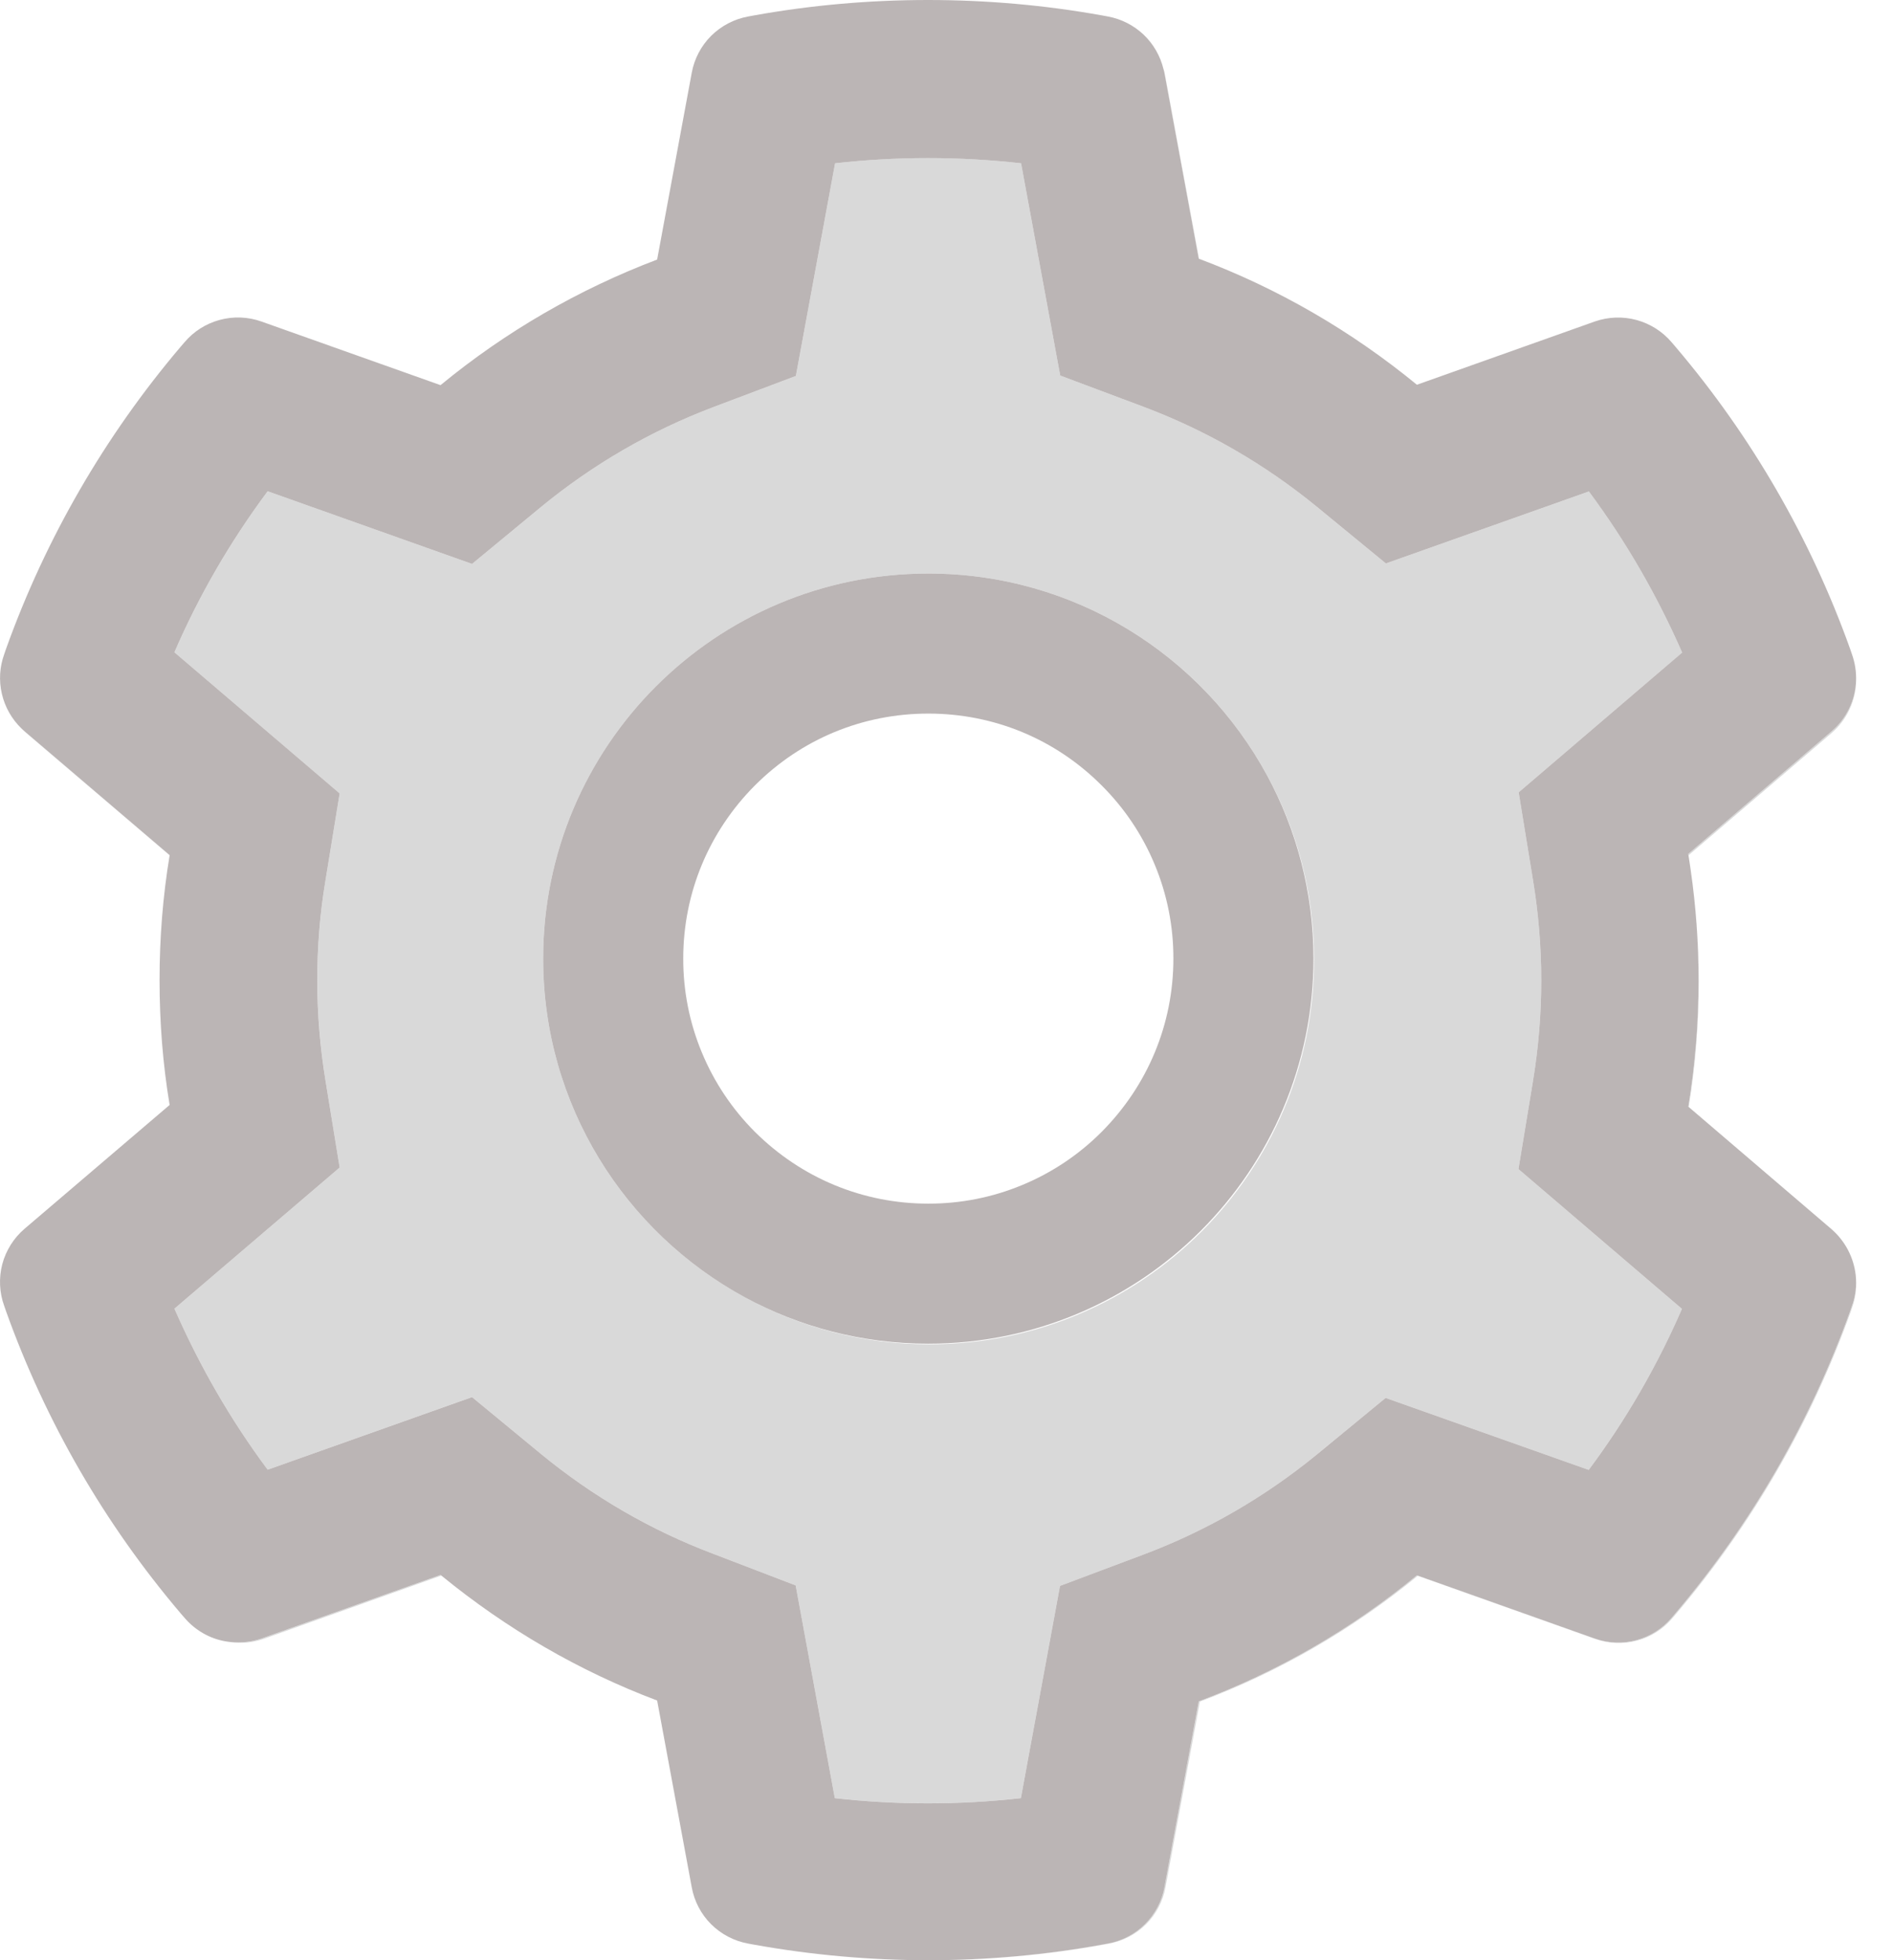 <svg width="28" height="29" viewBox="0 0 28 29" fill="none" xmlns="http://www.w3.org/2000/svg">
<path d="M24.972 16.373L24.979 16.376C25.079 15.765 25.127 15.14 25.127 14.522C25.127 13.968 25.085 13.411 25.008 12.868C25.085 13.408 25.124 13.955 25.124 14.502C25.124 15.13 25.072 15.758 24.972 16.373ZM0.363 10.819C0.347 10.806 0.334 10.793 0.317 10.777C0.34 10.799 0.363 10.822 0.389 10.845L2.509 12.654V12.651L0.363 10.819ZM17.731 3.827H17.735L17.233 1.115C17.226 1.082 17.22 1.053 17.21 1.024C17.213 1.04 17.22 1.06 17.223 1.076L17.731 3.827ZM19.479 21.516L20.495 20.681L23.499 21.746C24.049 21.005 24.512 20.209 24.878 19.364L22.46 17.296L22.674 15.998C22.755 15.509 22.797 15.007 22.797 14.505C22.797 14.004 22.755 13.502 22.674 13.013L22.463 11.722L24.881 9.654C24.512 8.812 24.053 8.012 23.503 7.271L20.499 8.336L19.482 7.501C18.709 6.867 17.845 6.368 16.916 6.019L15.682 5.556L15.103 2.416C14.189 2.312 13.266 2.312 12.352 2.416L11.772 5.562L10.546 6.025C9.623 6.375 8.765 6.873 7.998 7.504L6.982 8.343L3.959 7.268C3.409 8.009 2.946 8.805 2.58 9.65L5.024 11.738L4.813 13.033C4.732 13.515 4.694 14.01 4.694 14.505C4.694 14.997 4.736 15.496 4.813 15.978L5.024 17.273L2.58 19.361C2.949 20.202 3.409 21.002 3.959 21.743L6.982 20.668L7.998 21.507C8.765 22.138 9.623 22.636 10.546 22.986L11.769 23.455L12.348 26.601C13.261 26.705 14.19 26.705 15.1 26.601L15.679 23.462L16.912 22.999C17.845 22.649 18.706 22.151 19.479 21.516V21.516ZM13.747 19.888C12.76 19.888 11.831 19.636 11.018 19.192C9.241 18.228 8.034 16.347 8.034 14.182C8.034 11.036 10.585 8.485 13.731 8.485C15.896 8.485 17.777 9.692 18.741 11.469C19.185 12.278 19.437 13.207 19.437 14.198C19.437 17.341 16.89 19.888 13.747 19.888V19.888ZM3.865 24.242C3.687 24.303 3.502 24.316 3.328 24.28C3.512 24.319 3.706 24.313 3.894 24.248L6.529 23.309C6.526 23.306 6.519 23.303 6.516 23.3L3.865 24.242V24.242ZM27.092 10.819L24.972 12.631C24.972 12.638 24.975 12.648 24.975 12.654L27.092 10.845C27.322 10.647 27.451 10.362 27.455 10.068C27.445 10.353 27.315 10.628 27.092 10.819Z" fill="black" fill-opacity="0.15"/>
<path d="M27.448 18.862C27.465 19.014 27.448 19.17 27.393 19.319L27.364 19.403C26.779 21.033 25.905 22.545 24.785 23.866L24.726 23.934C24.59 24.095 24.409 24.21 24.206 24.265C24.003 24.32 23.788 24.312 23.59 24.242L20.959 23.306C19.993 24.102 18.903 24.732 17.732 25.171L17.223 27.922C17.185 28.129 17.085 28.319 16.935 28.468C16.786 28.617 16.595 28.716 16.388 28.754L16.301 28.77C15.455 28.923 14.597 29 13.737 29H13.747C14.611 29 15.476 28.922 16.317 28.77L16.404 28.754C16.612 28.716 16.802 28.617 16.952 28.468C17.101 28.319 17.201 28.129 17.239 27.922L17.748 25.174C18.919 24.734 20 24.109 20.971 23.313L23.6 24.248C23.798 24.318 24.013 24.326 24.216 24.271C24.419 24.217 24.6 24.101 24.736 23.941L24.794 23.873C25.921 22.542 26.785 21.044 27.371 19.416L27.4 19.331C27.452 19.179 27.468 19.017 27.448 18.862V18.862Z" fill="black" fill-opacity="0.15"/>
<path d="M19.428 14.182C19.428 13.201 19.178 12.276 18.741 11.47C17.777 9.693 15.896 8.485 13.731 8.485C10.585 8.485 8.034 11.036 8.034 14.182C8.034 16.348 9.242 18.228 11.018 19.193C11.825 19.63 12.747 19.879 13.731 19.879C16.877 19.879 19.428 17.328 19.428 14.182ZM10.106 14.182C10.106 13.214 10.484 12.305 11.167 11.619C11.854 10.932 12.763 10.557 13.731 10.557C14.699 10.557 15.608 10.932 16.294 11.619C16.632 11.955 16.899 12.354 17.081 12.794C17.264 13.234 17.357 13.706 17.356 14.182C17.356 15.15 16.977 16.059 16.294 16.746C15.958 17.083 15.559 17.35 15.119 17.532C14.679 17.715 14.207 17.808 13.731 17.807C12.763 17.807 11.854 17.429 11.167 16.746C10.83 16.409 10.563 16.01 10.381 15.57C10.198 15.13 10.105 14.658 10.106 14.182V14.182Z" fill="#BBB5B5"/>
<path d="M16.388 28.754C16.595 28.716 16.786 28.617 16.935 28.468C17.084 28.32 17.185 28.129 17.223 27.922L17.731 25.171C18.902 24.732 19.993 24.102 20.958 23.306L23.59 24.242C23.788 24.312 24.003 24.32 24.206 24.265C24.409 24.21 24.59 24.095 24.726 23.934L24.784 23.866C25.91 22.536 26.778 21.034 27.364 19.403L27.393 19.319C27.448 19.17 27.464 19.015 27.448 18.862C27.419 18.607 27.296 18.364 27.092 18.186L24.978 16.377L24.972 16.373C25.072 15.758 25.124 15.13 25.124 14.502C25.124 13.955 25.085 13.405 25.007 12.868C24.998 12.797 24.985 12.725 24.975 12.654C24.975 12.648 24.972 12.638 24.972 12.632L27.092 10.819C27.315 10.628 27.445 10.353 27.454 10.068C27.458 9.939 27.438 9.806 27.393 9.68L27.364 9.595C26.78 7.964 25.906 6.452 24.784 5.132L24.726 5.064C24.59 4.904 24.408 4.789 24.206 4.734C24.003 4.679 23.788 4.687 23.59 4.756L20.958 5.692C19.987 4.896 18.906 4.268 17.734 3.828H17.731L17.223 1.076C17.22 1.06 17.216 1.041 17.21 1.024C17.163 0.829 17.061 0.651 16.915 0.512C16.769 0.374 16.586 0.281 16.388 0.244L16.3 0.228C14.614 -0.076 12.84 -0.076 11.154 0.228L11.067 0.244C10.859 0.282 10.669 0.382 10.519 0.53C10.37 0.679 10.27 0.869 10.232 1.076L9.72 3.84C8.558 4.281 7.475 4.908 6.516 5.698L3.865 4.756C3.667 4.686 3.452 4.678 3.249 4.733C3.046 4.788 2.864 4.903 2.729 5.064L2.67 5.132C1.55 6.453 0.676 7.965 0.091 9.595L0.062 9.68C-0.006 9.868 -0.018 10.071 0.028 10.266C0.073 10.461 0.174 10.638 0.317 10.777C0.333 10.79 0.346 10.806 0.363 10.819L2.509 12.651V12.654C2.408 13.263 2.36 13.881 2.36 14.499C2.36 15.121 2.408 15.742 2.509 16.347L0.363 18.179C0.203 18.316 0.088 18.499 0.034 18.702C-0.019 18.906 -0.01 19.121 0.062 19.319L0.091 19.403C0.676 21.034 1.544 22.539 2.67 23.866L2.729 23.934C2.887 24.119 3.098 24.239 3.327 24.281C3.502 24.313 3.687 24.303 3.865 24.242L6.516 23.3C6.519 23.303 6.525 23.306 6.529 23.31C7.49 24.096 8.561 24.721 9.72 25.158L10.232 27.922C10.27 28.129 10.37 28.32 10.519 28.468C10.669 28.617 10.859 28.716 11.067 28.754L11.154 28.77C11.999 28.922 12.863 29 13.727 29H13.737C14.598 29 15.462 28.922 16.3 28.77L16.388 28.754V28.754ZM15.1 26.602C14.185 26.705 13.262 26.705 12.348 26.602L11.769 23.455L10.546 22.986C9.623 22.637 8.765 22.138 7.998 21.507L6.982 20.669L3.959 21.743C3.408 21.002 2.949 20.202 2.58 19.361L5.024 17.273L4.813 15.978C4.735 15.496 4.693 14.998 4.693 14.506C4.693 14.01 4.732 13.515 4.813 13.033L5.024 11.738L2.58 9.65C2.945 8.806 3.408 8.009 3.959 7.268L6.982 8.343L7.998 7.504C8.765 6.873 9.623 6.375 10.546 6.025L11.772 5.562L12.352 2.416C13.261 2.313 14.19 2.313 15.103 2.416L15.682 5.556L16.916 6.019C17.844 6.368 18.709 6.867 19.482 7.501L20.499 8.336L23.502 7.271C24.053 8.013 24.512 8.812 24.881 9.654L22.463 11.722L22.674 13.014C22.755 13.502 22.797 14.004 22.797 14.506C22.797 15.007 22.755 15.509 22.674 15.998L22.46 17.296L24.878 19.364C24.511 20.209 24.049 21.008 23.499 21.746L20.495 20.681L19.479 21.517C18.705 22.151 17.844 22.649 16.912 22.999L15.679 23.462L15.1 26.602V26.602Z" fill="#BBB5B5"/>
</svg>
